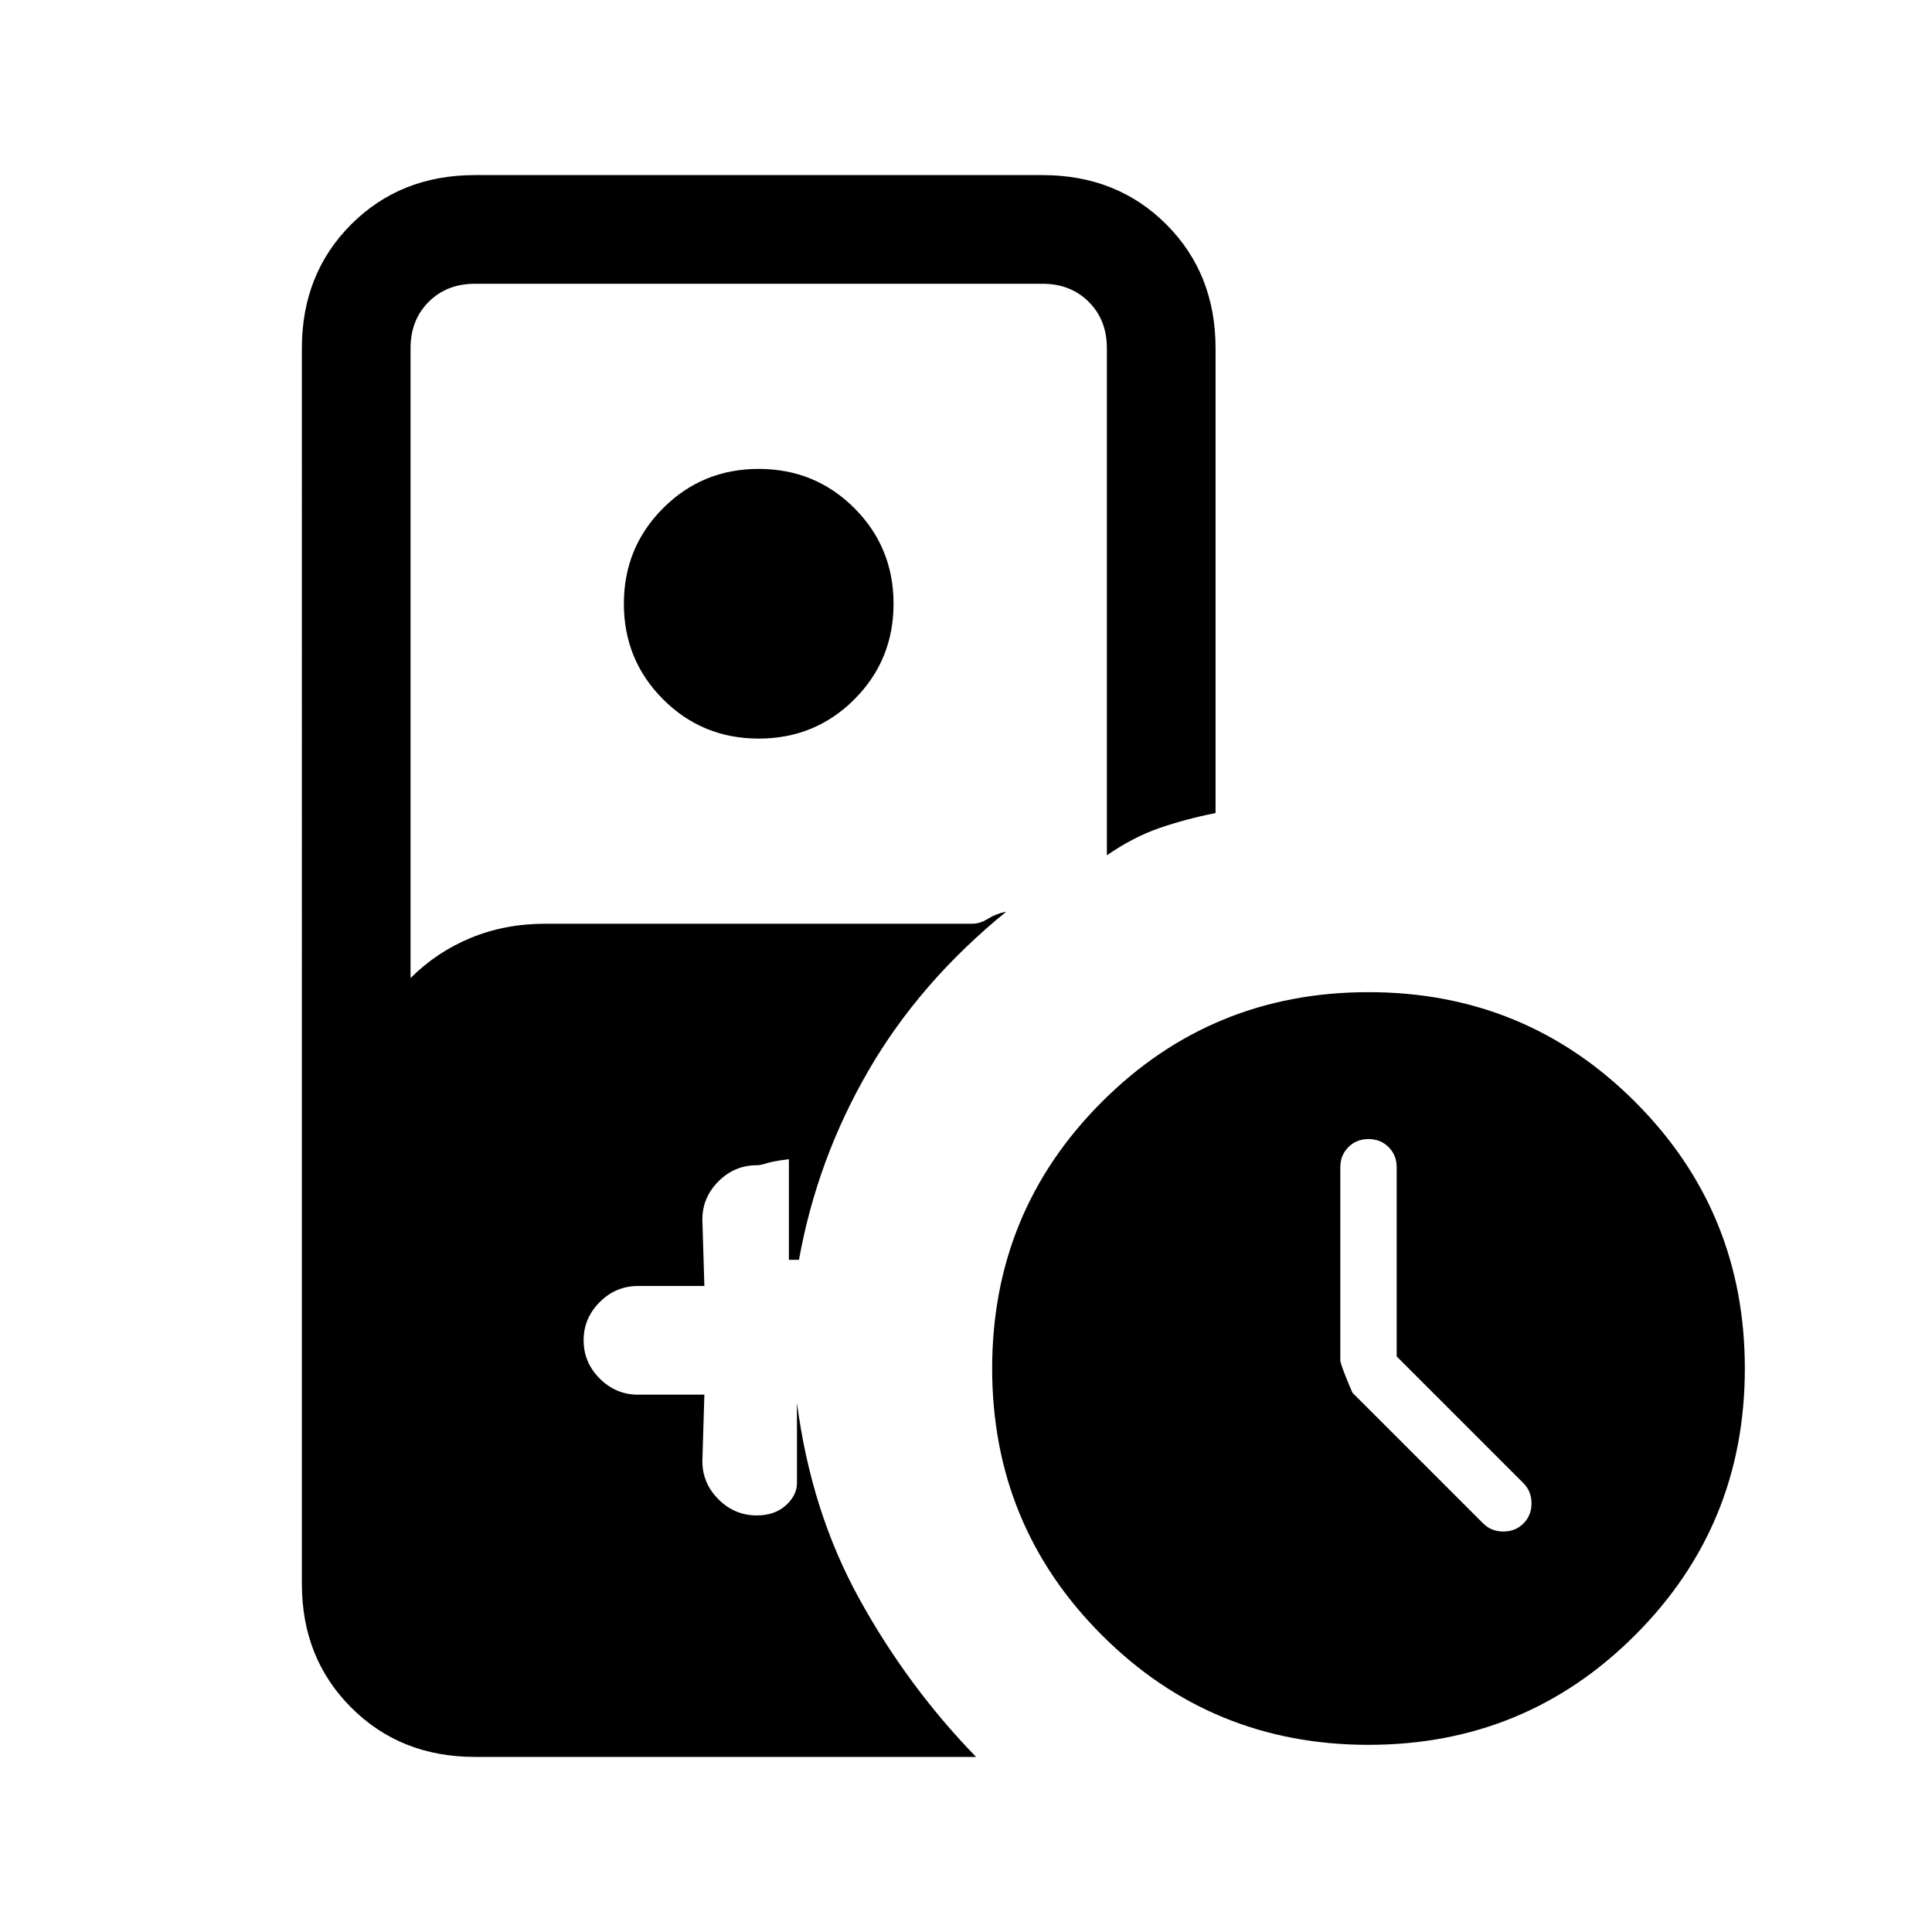 <svg xmlns="http://www.w3.org/2000/svg" height="24" width="24"><path d="M17.35 16.85V14.5q0-.15-.1-.25t-.25-.1q-.15 0-.25.1t-.1.25v2.4q0 .05.15.4l1.625 1.625q.1.1.25.1t.25-.1q.1-.1.1-.25t-.1-.25ZM9.425 9.175q-.7 0-1.187-.487Q7.75 8.2 7.75 7.5t.488-1.188q.487-.487 1.187-.487.7 0 1.188.487.487.488.487 1.188t-.487 1.188q-.488.487-1.188.487ZM17 21.675q-1.95 0-3.312-1.363Q12.325 18.95 12.325 17q0-1.95 1.363-3.312Q15.05 12.325 17 12.325q1.95 0 3.312 1.363Q21.675 15.05 21.675 17q0 1.95-1.363 3.312Q18.95 21.675 17 21.675Zm-11.1.15q-.925 0-1.537-.613-.613-.612-.613-1.537V4.325q0-.925.613-1.538.612-.612 1.537-.612h7.05q.925 0 1.538.612.612.613.612 1.538V10.1q-.375.075-.7.187-.325.113-.65.338v-6.3q0-.35-.225-.575-.225-.225-.575-.225H5.9q-.35 0-.575.225-.225.225-.225.575v7.825q.325-.325.75-.5t.925-.175h5.3q.1 0 .2-.063.1-.062.225-.087-1.075.875-1.712 1.975-.638 1.1-.863 2.35H9.8V14.4q-.2.025-.275.05-.075.025-.125.025-.275 0-.475.2-.2.2-.2.475l.025.825h-.825q-.275 0-.475.2-.2.2-.2.475 0 .275.2.475.2.2.475.2h.825l-.025.825q0 .275.2.475.2.2.475.2.225 0 .362-.125.138-.125.138-.275v-1q.175 1.35.775 2.437.6 1.088 1.45 1.963Z"/></svg>